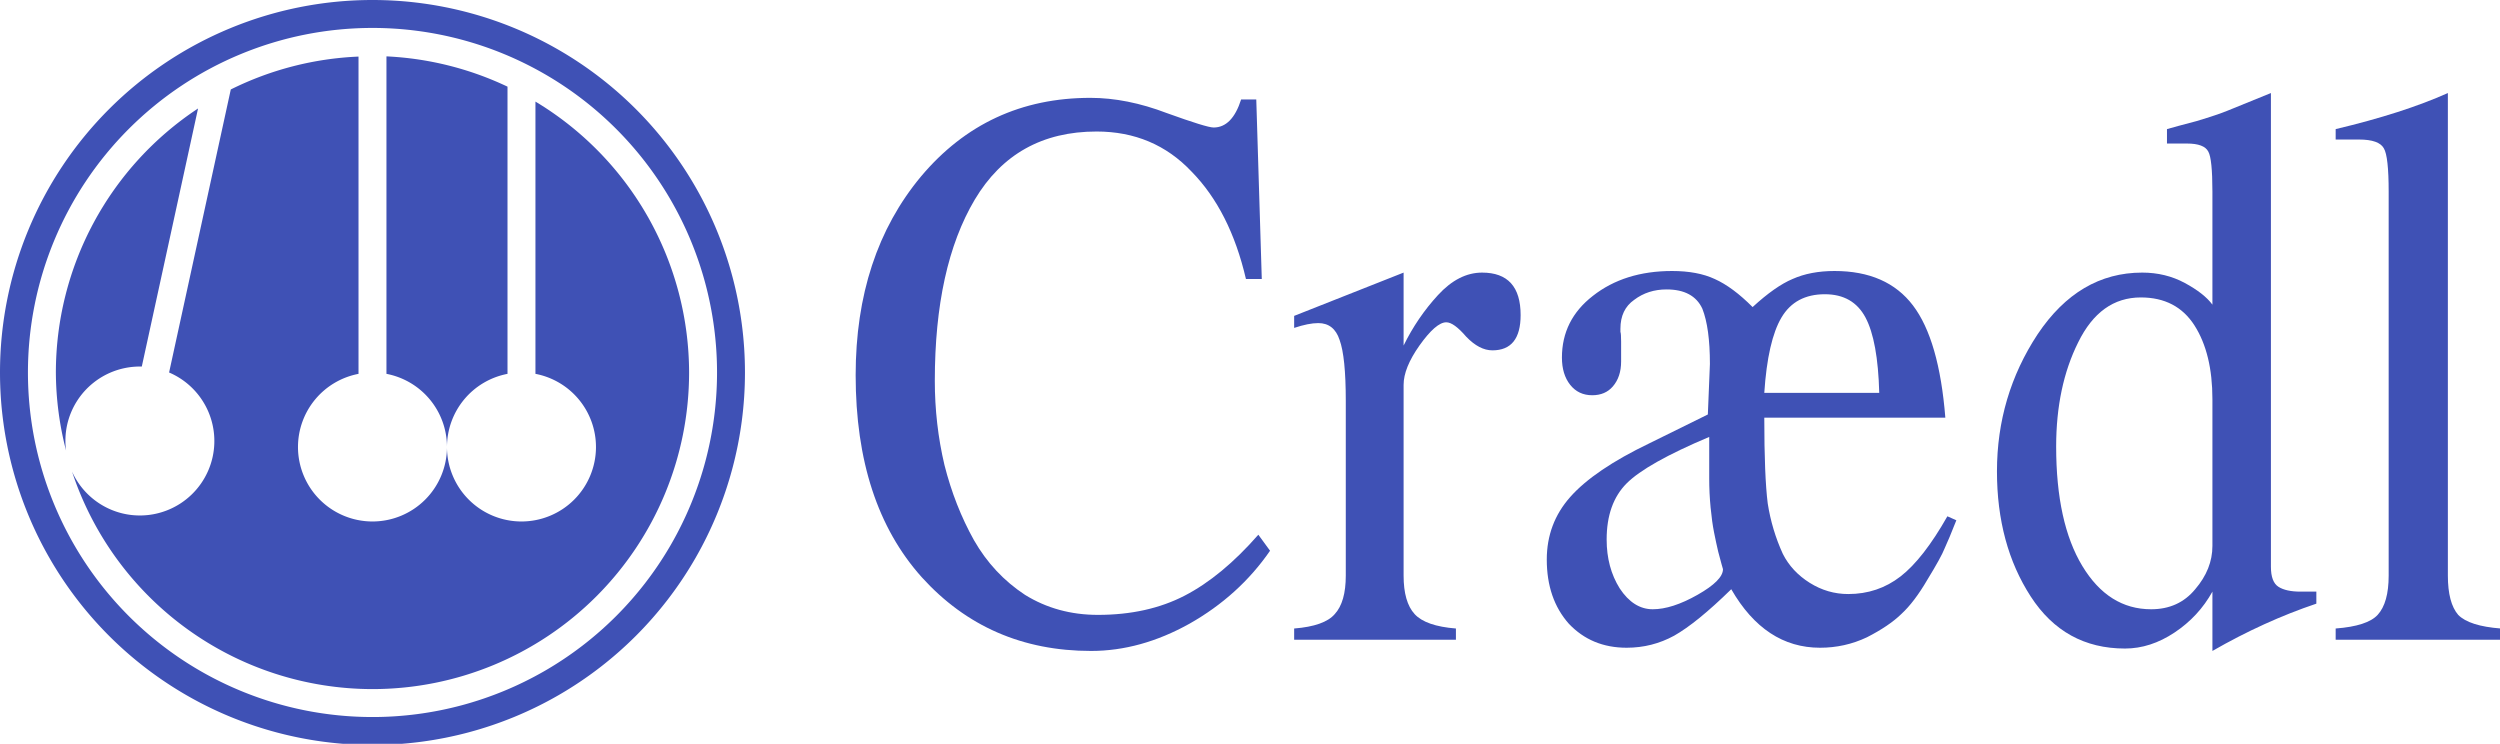 <?xml version="1.0" encoding="UTF-8" standalone="no"?>
<!-- Created with Inkscape (http://www.inkscape.org/) -->

<svg
   xmlns:dc="http://purl.org/dc/elements/1.1/"
   xmlns:cc="http://creativecommons.org/ns#"
   xmlns:rdf="http://www.w3.org/1999/02/22-rdf-syntax-ns#"
   xmlns:svg="http://www.w3.org/2000/svg"
   xmlns="http://www.w3.org/2000/svg"
   xmlns:sodipodi="http://sodipodi.sourceforge.net/DTD/sodipodi-0.dtd"
   xmlns:inkscape="http://www.inkscape.org/namespaces/inkscape"
   width="2151.13"
   height="640"
   viewBox="0 0 569.153 169.333"
   version="1.1"
   id="svg8"
   inkscape:version="0.92.3 (2405546, 2018-03-11)"
   sodipodi:docname="craedl-logo-new-horizontal-wordmark.svg">
  <defs
     id="defs2" />
  <sodipodi:namedview
     id="base"
     pagecolor="#ffffff"
     bordercolor="#666666"
     borderopacity="1.0"
     inkscape:pageopacity="0.0"
     inkscape:pageshadow="2"
     inkscape:zoom="0.35"
     inkscape:cx="823.18174"
     inkscape:cy="243.79289"
     inkscape:document-units="mm"
     inkscape:current-layer="text11434"
     showgrid="false"
     inkscape:pagecheckerboard="false"
     units="px"
     inkscape:window-width="2152"
     inkscape:window-height="732"
     inkscape:window-x="4320"
     inkscape:window-y="1550"
     inkscape:window-maximized="0"
     inkscape:showpageshadow="true"
     showborder="true"
     fit-margin-top="0"
     fit-margin-left="0"
     fit-margin-right="0"
     fit-margin-bottom="0" />
  <g
     inkscape:label="Layer 1"
     inkscape:groupmode="layer"
     id="layer1"
     transform="translate(0,-127.667)">
    <path
       style="opacity:1;fill:#3f51b5;fill-opacity:1;stroke-width:3.979"
       d="M 320,0 A 320,320 0 0 0 0,320 320,320 0 0 0 320,640 320,320 0 0 0 640,320 320,320 0 0 0 320,0 Z m 0,24 A 296,296 0 0 1 616,320 296,296 0 0 1 320,616 296,296 0 0 1 24,320 296,296 0 0 1 320,24 Z"
       id="path815"
       inkscape:connector-curvature="0"
       transform="matrix(0.265,0,0,0.265,0,127.667)" />
    <path
       style="opacity:1;fill:#3f51b5;fill-opacity:1;stroke-width:4.559"
       d="M 332,48.426 V 321.168 A 64,64 0 0 1 384,384 64,64 0 0 1 436,321.184 V 74.447 A 272,272 0 0 0 332,48.426 Z M 384,384 a 64,64 0 0 1 -64,64 64,64 0 0 1 -64,-64 64,64 0 0 1 52,-62.816 V 48.609 A 272,272 0 0 0 198.273,76.852 L 145.266,320.012 a 64,64 0 0 1 37.424,72.465 64,64 0 0 1 -76.162,48.9 A 64,64 0 0 1 61.879,405.123 272,272 0 0 0 320,592 272,272 0 0 0 592,320 272,272 0 0 0 460,87.283 V 321.168 A 64,64 0 0 1 512,384 64,64 0 0 1 448,448 64,64 0 0 1 384,384 Z M 170.15,93.184 A 272,272 0 0 0 48,320 a 272,272 0 0 0 8.756,67.094 64,64 0 0 1 0.871,-21.879 64,64 0 0 1 64.186,-50.299 z"
       id="path882"
       inkscape:connector-curvature="0"
       transform="matrix(0.265,0,0,0.265,0,127.667)" />
    <g
       aria-label="Crædl"
       transform="scale(0.935,1.07)"
       style="font-style:normal;font-variant:normal;font-weight:500;font-stretch:normal;font-size:227.402px;line-height:1.25;font-family:Kinnari;-inkscape-font-specification:'Kinnari, Medium';font-variant-ligatures:normal;font-variant-caps:normal;font-variant-numeric:normal;font-feature-settings:normal;text-align:start;letter-spacing:0px;word-spacing:0px;writing-mode:lr-tb;text-anchor:start;fill:#3f51b5;fill-opacity:1;stroke:none;stroke-width:5.685"
       id="text11434">
      <path
         d="m 309.242,236.496 q -7.542,9.551 -19.61,15.52 -11.9,5.799 -23.968,5.799 -24.973,0 -41.231,-15.691 -16.09,-15.691 -16.09,-42.979 0,-25.583 15.923,-42.297 16.09,-16.714 41.231,-16.714 8.883,0 18.604,3.24 9.721,3.07 11.397,3.07 4.525,0 6.704,-5.969 h 3.687 l 1.341,38.204 h -3.855 q -3.855,-14.497 -13.241,-22.854 -9.218,-8.528 -23.13,-8.528 -19.777,0 -29.666,14.497 -9.721,14.326 -9.721,38.544 0,9.21 2.346,17.908 2.514,8.698 7.207,16.032 4.693,7.163 12.403,11.598 7.877,4.264 17.766,4.264 12.068,0 21.118,-4.093 9.051,-4.093 17.934,-12.962 z"
         style="font-style:normal;font-variant:normal;font-weight:500;font-stretch:normal;font-size:136.991px;line-height:125%;font-family:Kinnari;-inkscape-font-specification:'Kinnari, Medium';text-align:start;letter-spacing:0px;word-spacing:0px;writing-mode:lr-tb;text-anchor:start;display:inline;fill:#3f51b5;fill-opacity:1;stroke:none;stroke-width:0.641px;stroke-linecap:butt;stroke-linejoin:miter;stroke-opacity:1"
         id="path14"
         inkscape:connector-curvature="0" />
      <path
         d="m 370.253,186.354 q 0,7.504 -6.872,7.504 -3.184,0 -6.369,-2.899 -3.017,-3.07 -4.86,-3.07 -2.514,0 -6.537,4.946 -3.855,4.775 -3.855,8.357 v 40.591 q 0,5.628 2.682,8.187 2.682,2.558 10.056,3.07 v 2.388 h -39.387 v -2.388 q 7.375,-0.512 9.889,-3.07 2.682,-2.558 2.682,-8.187 v -37.18 q 0,-9.38 -1.509,-12.962 -1.341,-3.582 -5.196,-3.582 -2.347,0 -5.866,1.024 v -2.558 l 26.649,-9.21 v 15.52 q 3.352,-5.969 8.38,-10.745 5.028,-4.775 10.727,-4.775 9.386,0 9.386,9.039 z"
         style="font-style:normal;font-variant:normal;font-weight:500;font-stretch:normal;font-size:136.991px;line-height:125%;font-family:Kinnari;-inkscape-font-specification:'Kinnari, Medium';text-align:start;letter-spacing:0px;word-spacing:0px;writing-mode:lr-tb;text-anchor:start;display:inline;fill:#3f51b5;fill-opacity:1;stroke:none;stroke-width:0.641px;stroke-linecap:butt;stroke-linejoin:miter;stroke-opacity:1"
         id="path16"
         inkscape:connector-curvature="0" />
      <path
         d="m 476.345,230.015 q -1.844,4.093 -2.849,5.969 -0.838,1.876 -4.19,6.652 -3.184,4.775 -6.369,7.334 -3.017,2.558 -8.38,4.946 -5.364,2.217 -11.397,2.217 -13.408,0 -21.621,-12.45 -8.38,7.163 -13.911,9.892 -5.363,2.558 -11.565,2.558 -8.548,0 -14.079,-5.116 -5.363,-5.287 -5.363,-13.644 0,-7.675 5.699,-13.303 5.866,-5.799 19.275,-11.427 l 14.246,-6.14 0.502,-10.745 q 0,-7.675 -1.844,-11.768 -2.179,-4.093 -8.716,-4.093 -4.525,0 -7.877,2.217 -3.352,2.047 -3.352,6.14 0,0.17 0,0.682 0.168,0.341 0.168,2.047 0,1.534 0,4.264 0,3.24 -2.011,5.287 -1.844,1.876 -5.028,1.876 -3.352,0 -5.363,-2.217 -2.011,-2.217 -2.011,-5.799 0,-8.016 7.542,-13.132 7.71,-5.287 19.275,-5.287 6.201,0 10.392,1.705 4.358,1.706 9.218,5.969 5.531,-4.434 9.721,-5.969 4.358,-1.705 10.224,-1.705 12.738,0 19.107,7.334 6.369,7.334 7.877,23.877 H 429.583 q 0,12.45 0.838,18.249 1.006,5.628 3.687,10.745 2.179,3.752 6.536,6.14 4.358,2.388 9.386,2.388 7.207,0 12.738,-3.752 5.531,-3.752 11.397,-12.791 z m -56.818,10.404 -0.336,-1.024 q -0.336,-1.024 -0.838,-2.729 -0.502,-1.876 -1.006,-4.093 -0.502,-2.217 -0.838,-5.287 -0.336,-3.07 -0.336,-6.14 v -8.869 q -15.252,5.628 -20.113,9.892 -4.86,4.264 -4.86,11.939 0,5.969 3.184,10.404 3.352,4.434 8.045,4.434 4.693,0 10.894,-3.07 6.201,-3.07 6.201,-5.458 z m 10.056,-37.521 h 27.99 q -0.336,-11.086 -3.352,-16.032 -3.017,-4.946 -9.889,-4.946 -7.207,0 -10.559,4.946 -3.352,4.946 -4.19,16.032 z"
         style="font-style:normal;font-variant:normal;font-weight:500;font-stretch:normal;font-size:136.991px;line-height:125%;font-family:Kinnari;-inkscape-font-specification:'Kinnari, Medium';text-align:start;letter-spacing:0px;word-spacing:0px;writing-mode:lr-tb;text-anchor:start;display:inline;fill:#3f51b5;fill-opacity:1;stroke:none;stroke-width:0.641px;stroke-linecap:butt;stroke-linejoin:miter;stroke-opacity:1"
         id="path18"
         inkscape:connector-curvature="0" />
      <path
         d="m 564.005,247.752 q -12.738,3.752 -25.308,10.063 v -12.621 q -3.352,5.287 -9.218,8.698 -5.866,3.411 -12.068,3.411 -14.749,0 -22.962,-11.086 -8.213,-11.086 -8.213,-26.606 0,-16.032 9.889,-29.164 10.056,-13.132 25.476,-13.132 5.699,0 10.392,2.217 4.693,2.217 6.704,4.605 v -24.048 q 0,-6.993 -1.006,-8.528 -1.006,-1.706 -5.196,-1.706 h -4.861 v -3.07 q 2.011,-0.512 7.207,-1.705 5.196,-1.365 7.542,-2.217 l 10.559,-3.752 v 100.796 q 0,3.24 1.844,4.264 1.844,1.024 5.363,1.024 h 3.855 z m -25.308,-12.28 v -31.211 q 0,-9.721 -4.358,-15.691 -4.358,-5.969 -13.073,-5.969 -9.889,0 -15.252,9.551 -5.363,9.38 -5.363,22.172 0,16.202 6.369,25.412 6.369,9.21 16.761,9.21 6.704,0 10.727,-4.264 4.19,-4.264 4.19,-9.21 z"
         style="font-style:normal;font-variant:normal;font-weight:500;font-stretch:normal;font-size:136.991px;line-height:125%;font-family:Kinnari;-inkscape-font-specification:'Kinnari, Medium';text-align:start;letter-spacing:0px;word-spacing:0px;writing-mode:lr-tb;text-anchor:start;display:inline;fill:#3f51b5;fill-opacity:1;stroke:none;stroke-width:0.641px;stroke-linecap:butt;stroke-linejoin:miter;stroke-opacity:1"
         id="path20"
         inkscape:connector-curvature="0" />
      <path
         d="M 608.931,255.427 H 568.706 v -2.388 q 7.71,-0.512 10.224,-2.9 2.682,-2.558 2.682,-8.357 v -81.694 q 0,-7.504 -1.173,-9.21 -1.173,-1.876 -6.034,-1.876 h -5.699 v -2.217 q 16.425,-3.411 27.32,-7.675 v 102.672 q 0,5.799 2.514,8.357 2.682,2.388 10.392,2.9 z"
         style="font-style:normal;font-variant:normal;font-weight:500;font-stretch:normal;font-size:136.991px;line-height:125%;font-family:Kinnari;-inkscape-font-specification:'Kinnari, Medium';text-align:start;letter-spacing:0px;word-spacing:0px;writing-mode:lr-tb;text-anchor:start;display:inline;fill:#3f51b5;fill-opacity:1;stroke:none;stroke-width:0.641px;stroke-linecap:butt;stroke-linejoin:miter;stroke-opacity:1"
         id="path22"
         inkscape:connector-curvature="0" />
    </g>
  </g>
</svg>
